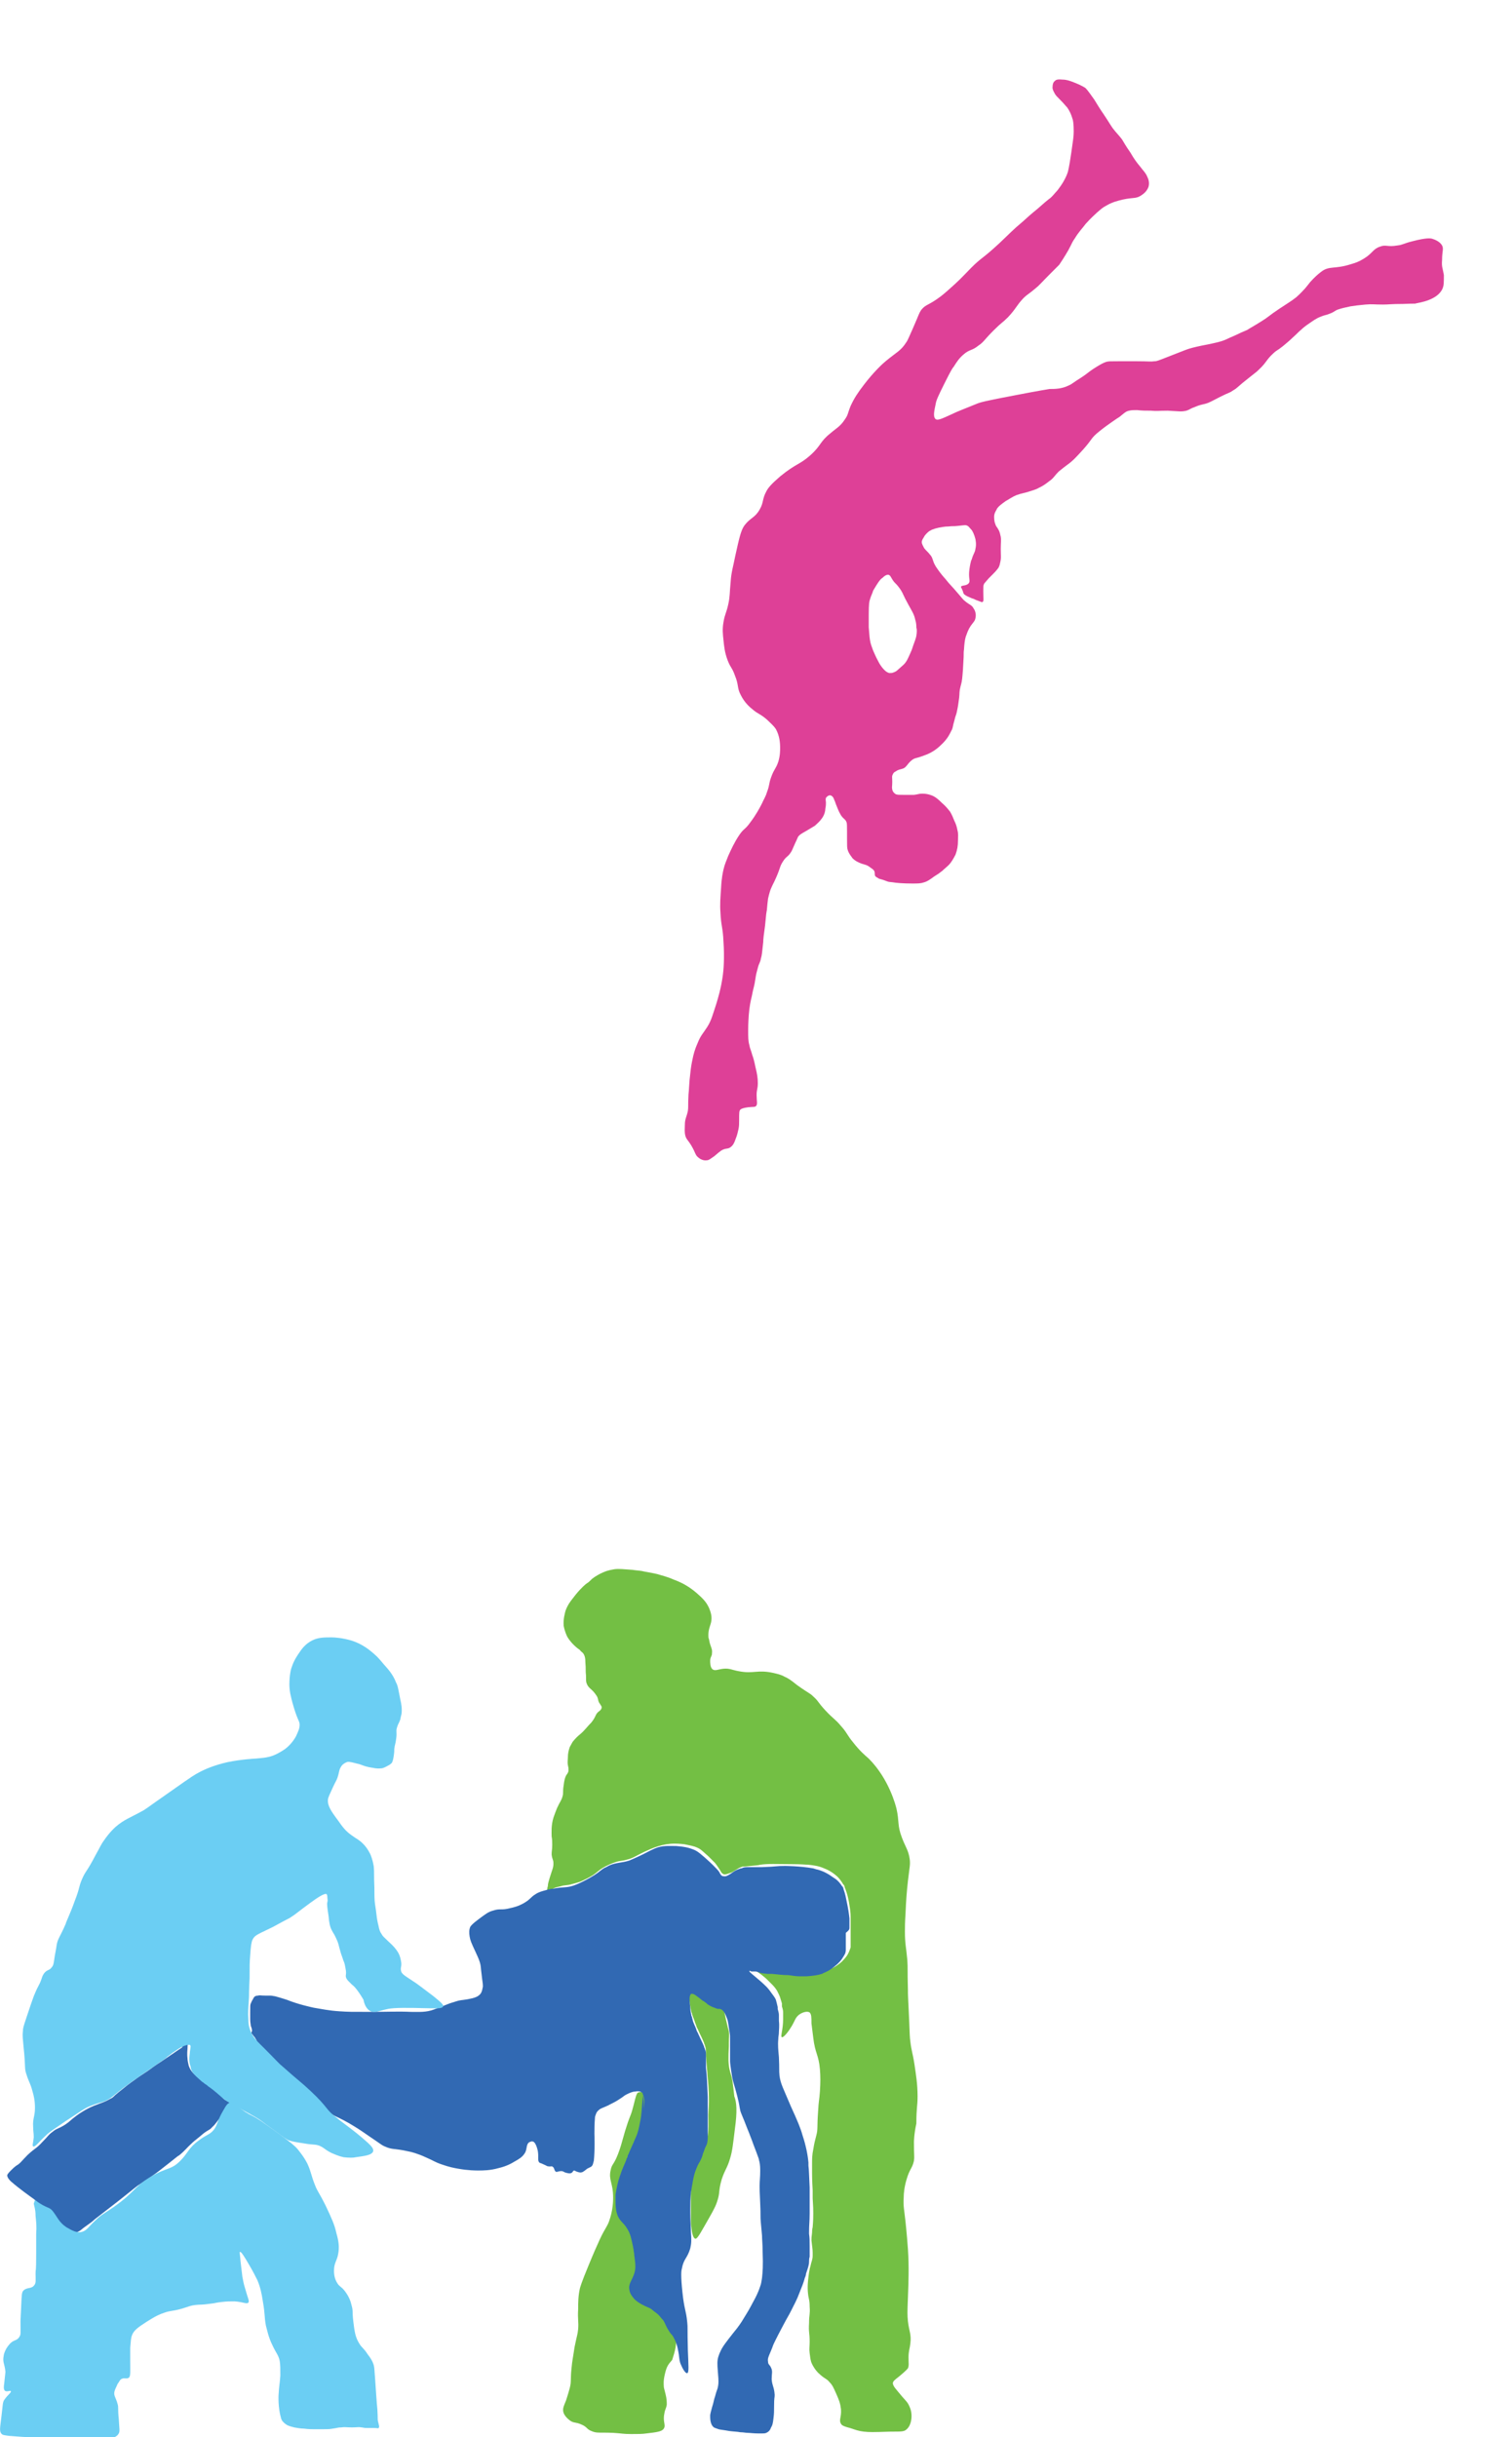 <?xml version="1.0" encoding="utf-8"?>
<!-- Generator: Adobe Illustrator 26.5.0, SVG Export Plug-In . SVG Version: 6.00 Build 0)  -->
<svg version="1.1" xmlns="http://www.w3.org/2000/svg" xmlns:xlink="http://www.w3.org/1999/xlink" x="0px" y="0px"
	 viewBox="0 0 250.8 404.1" style="enable-background:new 0 0 250.8 404.1;" xml:space="preserve">
<style type="text/css">
	.st0{fill:#73BF44;}
	.st1{fill:#3169B3;}
	.st2{fill:#3069B3;}
	.st3{fill:#6BCEF3;}
	.st4{fill:#DE4097;}
</style>
<g id="FigureD">
	<g>
		<path class="st0" d="M151.6,355.2c0,2.3,0.1,2.4,0,3.1c-0.3,1.3-0.7,1.3-1.2,3c-0.4,1.3-0.5,2.4-0.5,3.1c-0.1,1.4,0.1,2.1,0.3,4
			c0,0,0.2,1.8,0.4,4.5c0.2,3,0.1,5.5,0,8.1c-0.1,2.5-0.1,2.8,0,3.9c0.2,1.7,0.6,2.2,0.4,3.7c-0.1,0.9-0.3,1.2-0.3,2.3
			c0,1,0.1,1.3-0.1,1.8c-0.1,0.1-0.2,0.3-1.4,1.3c-0.9,0.7-1,0.8-1.1,1.1c0,0.3,0.1,0.6,0.8,1.4c1.2,1.5,1.4,1.5,1.8,2.2
			c0.2,0.4,0.5,1,0.5,1.9c0,0.2,0,1.5-0.8,2.2c-0.4,0.4-0.8,0.4-2.7,0.4c-3.1,0.1-3.4,0.1-4.4,0c-0.9-0.1-1.4-0.3-2.3-0.6
			c-1.2-0.3-1.4-0.5-1.5-0.7c-0.4-0.6,0.1-1.1,0-2.4c-0.1-0.9-0.3-1.5-0.8-2.6c-0.4-0.9-0.6-1.4-1.1-1.9c-0.5-0.6-0.7-0.5-1.5-1.2
			c-0.5-0.4-1-1-1.4-1.8c-0.3-0.6-0.3-1.2-0.4-1.8c-0.1-0.7,0-1.1,0-1.9c0-1.6-0.2-1.5-0.1-3.1c0-1.4,0.2-1.5,0.1-2.7
			c0-1.3-0.2-1.2-0.3-2.5c-0.1-1.2,0.1-2.4,0.2-3.2c0.1-0.4,0.1-0.7,0.2-0.9c0.2-1,0.4-1.2,0.4-1.9c0-0.1,0-0.3,0-0.5
			c0-0.6-0.1-1-0.2-2c0-0.4,0-0.5,0.1-1.3c0-0.2,0-0.5,0.1-0.9c0.1-1.2,0.1-1.7,0.1-2.3c0-0.6,0-1-0.1-2.5c0-0.1,0-0.2,0-0.4
			c0-0.3,0-0.6,0-0.9c-0.1-1.7-0.1-2.5-0.1-2.9c0-0.5,0-1,0-1.4c0-0.9,0-1.6,0.2-2.5c0.2-1.2,0.2-1.1,0.5-2.3c0.3-1.1,0.1-1.3,0.3-4
			c0.1-1.9,0.2-1.8,0.3-3.3c0.1-1.5,0.1-2.5,0-3.7c-0.2-2.4-0.8-2.6-1.1-5.2c-0.1-0.8-0.2-1.6-0.3-2.4c0-1,0-1.5-0.3-1.8
			c-0.4-0.3-1.3,0-1.8,0.4c-0.6,0.5-0.6,0.9-1.2,1.9c-0.4,0.7-1.3,1.9-1.6,1.8c-0.3-0.1,0.2-1.2,0.2-3c0-0.1,0-0.2,0-0.4
			c0-0.1,0-0.2,0-0.3V334c0,0,0-0.1,0-0.1c0-0.1,0-0.2,0-0.2c0-0.4-0.1-0.7-0.2-1c0,0,0,0,0-0.1c0-0.1,0-0.1,0-0.2
			c0-0.1,0-0.1,0-0.2c-0.1-0.3-0.2-0.7-0.3-1c0,0,0,0,0,0c-0.1-0.3-0.3-0.7-0.5-1.1c-0.5-0.8-1-1.2-1.8-2c-1-0.9-1.9-1.4-2.1-1.6
			c0,0,0-0.1,0-0.1c0,0,0,0,0.1,0c0,0,0.1,0,0.2,0.1c0.2,0.1,0.6,0.3,1.2,0.4c0.1,0,0.3,0.1,0.6,0.1c0,0,0.1,0,0.1,0
			c0.3,0,0.5,0.1,0.9,0.1c0.1,0,0.1,0,0.2,0c0.1,0,0.2,0,0.2,0c1.6,0.2,2.8,0.2,3.1,0.2c0.3,0,0.9,0,1.8-0.1c0.1,0,0.2,0,0.4,0
			c0,0,0,0,0,0c0.1,0,0.2,0,0.3,0c0.1,0,0.2,0,0.4,0c1.3-0.1,1.9-0.2,2.5-0.4c0.1,0,0.1,0,0.2-0.1c0.6-0.2,1.5-0.6,2.4-1.4
			c0.2-0.2,0.5-0.5,0.8-0.9c0,0,0,0,0,0c0.3-0.4,0.5-0.9,0.7-1.5c0,0,0-0.1,0-0.1c0,0,0-0.1,0-0.1c0-0.1,0-0.3,0-0.4
			c0-0.2,0-0.4,0-0.6c0-0.2,0-0.5,0-0.8c0-0.3,0-0.6,0-0.9c0-0.2,0-0.4,0-0.6c0-0.5,0-1,0-1.5c0-0.8-0.1-1.4-0.2-2
			c-0.1-0.7-0.3-1.8-0.8-3c0,0,0-0.1,0-0.1c0-0.1-0.1-0.1-0.1-0.2c0,0,0-0.1-0.1-0.1c-0.3-0.5-0.7-1.1-1.2-1.5
			c-0.8-0.7-1.7-1.1-2-1.2c-0.9-0.4-1.7-0.5-2.6-0.6c-0.5,0-1-0.1-2.9-0.1c-2.3,0-3.8-0.1-5.1,0.1c-0.3,0.1-0.7,0.1-1.6,0.2
			c0,0,0,0,0,0c-0.8,0.1-1,0.1-1.2,0.1c0,0,0,0,0,0c0,0,0,0-0.1,0c-0.1,0-0.2,0.1-0.3,0.1c-0.5,0.2-0.7,0.4-1.4,0.8
			c-0.1,0-0.1,0.1-0.2,0.1c-0.6,0.2-0.8,0.3-1.1,0.3c0,0-0.1,0-0.1,0c-0.1,0-0.1-0.1-0.2-0.1c-0.2-0.1-0.3-0.3-0.4-0.5c0,0,0,0,0,0
			c-0.2-0.3-0.5-0.8-0.9-1.3c-0.2-0.2-0.5-0.5-1.1-1.1c-0.8-0.7-1.1-1-1.4-1.2c-0.8-0.5-1.7-0.6-2.6-0.8c-0.8-0.1-1.5-0.1-1.6-0.1
			c-2,0-3.6,0.7-4.9,1.3c-1.7,0.8-1.9,1.1-3.2,1.4c-0.7,0.2-1,0.1-1.8,0.4c-0.3,0.1-1.2,0.4-2.3,1.1c-0.7,0.5-0.6,0.5-1.3,1
			c-0.8,0.5-1.5,0.8-1.9,1c-0.2,0.1-0.8,0.3-1.6,0.5c-1,0.3-1.1,0.1-2,0.4c-0.5,0.1-0.9,0.2-1.2,0.4c0,0,0,0,0,0
			c-0.4,0.1-0.6,0.2-0.8,0.2c0,0-0.1,0-0.1,0c-0.1-0.1,0-0.2,0-0.4c0.2-0.6-0.1-0.1,0.4-1.7c0.4-1.3,0.6-1.6,0.6-2.3
			c0-0.7-0.2-0.6-0.3-1.5c0-0.6,0.1-0.8,0.1-1.6c0-0.6,0-0.8-0.1-1.4c0-0.6-0.1-1.8,0.3-3.1c0.2-0.6,0.4-1.1,0.6-1.6
			c0.5-1.1,0.7-1.2,0.9-1.9c0.2-0.7,0-0.7,0.2-1.9c0.1-0.8,0.2-1.2,0.4-1.6c0.2-0.3,0.4-0.5,0.4-0.9c0-0.3,0-0.4-0.1-0.8
			c-0.1-0.5,0-1,0-1.4c0-0.5,0.1-1,0.3-1.6c0.2-0.4,0.4-0.7,0.5-0.9c0.5-0.6,0.8-0.9,1.3-1.3c0.7-0.6,1.1-1.2,1.8-1.9
			c0.8-1,0.6-1.3,1.2-1.8c0.2-0.1,0.5-0.4,0.5-0.7c0-0.2-0.2-0.4-0.3-0.6c-0.4-0.5-0.2-0.9-0.6-1.4c-0.7-1.1-1.3-1.1-1.6-2
			c-0.1-0.2-0.1-0.6-0.1-1.3c-0.1-0.8,0-1.1-0.1-2.1c0-0.8-0.1-1.2-0.4-1.6c-0.2-0.2-0.4-0.3-0.5-0.5c-0.9-0.6-1.7-1.5-2.1-2.2
			c-0.1-0.2-0.4-0.8-0.6-1.8c-0.1-1.1,0.2-2.1,0.3-2.5c0.1-0.3,0.2-0.5,0.3-0.7c0.4-0.8,0.8-1.2,1.4-2c0.9-1.1,1.7-1.8,1.9-1.9
			s0.5-0.4,0.8-0.7c0.5-0.4,1.3-0.9,2.4-1.3c0.3-0.1,0.7-0.2,1.3-0.3c0.8-0.1,1.5,0,3,0.1c0.6,0.1,1,0.1,1.6,0.2
			c0.3,0.1,1.2,0.2,2.5,0.5c0.6,0.2,1.6,0.4,2.7,0.9c1.1,0.4,2.4,1,3.8,2.2c0.9,0.8,1.6,1.4,2.1,2.5c0.2,0.5,0.5,1.2,0.4,2.1
			c-0.1,0.8-0.5,1.3-0.5,2.4c0,0.3,0,0.5,0.1,0.7c0.2,1.3,0.6,1.5,0.5,2.3c0,0.6-0.3,0.6-0.3,1.3c0,0.3,0,1.1,0.4,1.4
			c0.4,0.3,0.9,0,1.8-0.1c1-0.1,1.4,0.2,2.5,0.4c2.5,0.5,3.1-0.3,5.8,0.3c0.9,0.2,1.5,0.4,1.8,0.6c0.7,0.3,1.1,0.6,2.1,1.4
			c2.1,1.5,2.1,1.3,2.7,1.9c0.9,0.8,0.7,0.9,2,2.3c1.4,1.5,1.6,1.4,2.6,2.6c1,1.1,1,1.5,2,2.7c1.1,1.4,1.8,2,2.6,2.7
			c3.4,3.4,4.5,7.9,4.6,8.3c0.5,2.2,0.1,2.7,0.9,4.8c0.6,1.6,1.1,2.1,1.3,3.6c0.1,0.9,0,1.1-0.3,3.6c-0.2,1.8-0.3,3.1-0.4,5.4
			c-0.1,1.5-0.1,2.2-0.1,3c0,2,0.2,2.5,0.4,4.7c0.1,1.6,0,1.2,0.1,5c0,1,0,0.5,0.2,4.9c0.1,2.5,0.1,2.9,0.2,3.6
			c0.2,1.7,0.4,1.9,0.7,3.9c0.2,1.4,0.5,3.1,0.5,5.2c0,1.7-0.2,1.8-0.2,4.5C151.6,353.9,151.6,355.2,151.6,355.2z"/>
		<path class="st0" d="M121.9,353c-0.3,2.4-0.4,3.6-0.8,4.9c-0.5,1.7-0.8,1.7-1.4,3.5c-0.6,2.1-0.2,2.1-0.8,3.8
			c-0.3,0.9-0.9,1.9-2.1,4c-1,1.8-1.3,2.1-1.5,2c-0.3-0.1-0.5-0.8-0.6-1.7v-0.1c-0.1-0.4-0.1-0.9-0.1-1.3c0-0.8,0-1.6,0-2.3
			c0-0.7,0-1.5,0-2.1c0.1-1.1,0.2-3.4,0.9-4.6c0.4-0.6,0.5-0.8,0.6-1.2c0,0,0,0,0,0c0.2-0.6,0.4-1,0.7-2.1c0.2-0.6,0.3-0.5,0.5-1.3
			c0.3-0.9,0.2-2.9,0.2-3.8c0-0.7,0.2-1.9,0-4.9c-0.4-4.9-0.1-1-0.4-4.9c0-0.2,0-0.3,0-0.5c0-0.1,0-0.2,0-0.2c0-0.5-0.1-0.8-0.2-1.1
			c0-0.1,0-0.1-0.1-0.2c0,0,0-0.1,0-0.1c-0.3-0.8-0.6-1.3-1-2.2c0-0.1-0.1-0.2-0.1-0.2c-0.1-0.2-0.2-0.4-0.2-0.5
			c-0.1-0.2-0.1-0.3-0.2-0.5c-0.1-0.4-0.3-0.8-0.5-1.4c0-0.1,0-0.2-0.1-0.3c-0.2-0.9-0.4-2.1-0.4-2.9c0-0.3,0.1-0.5,0.2-0.7
			c0,0,0-0.1,0-0.1c0,0,0,0,0-0.1c0,0,0,0,0.1,0c0,0,0,0,0.1,0c0.3,0,0.8,0.4,1.7,1.1c0,0,0.1,0.1,0.2,0.1c0.1,0.1,0.3,0.2,0.4,0.3
			c0.1,0.1,0.2,0.1,0.2,0.2c0.1,0.1,0.3,0.2,0.5,0.3c0.1,0,0.1,0.1,0.2,0.1c0.1,0,0.1,0.1,0.2,0.1c0.1,0,0.2,0.1,0.3,0.1
			c0.1,0,0.2,0.1,0.2,0.1c0.1,0,0.3,0.1,0.4,0.1h0c0.1,0,0.2,0,0.3,0c0.1,0,0.2,0.1,0.3,0.1c0,0,0.1,0.1,0.1,0.1
			c0.3,0.3,0.4,0.7,0.7,2.2c0.4,1.7,0.4,1.7,0.5,2c0.1,0.7,0,0.9,0,1.9c0,0.2,0,0.4,0,0.6c-0.1,1.9-0.1,2.8,0.1,3.8
			c0.2,0.9,0.3,0.9,0.5,2c0.1,0.8,0.2,1.5,0.3,2.5C122.2,348.6,122.3,350.1,121.9,353z"/>
		<path class="st0" d="M110.3,393.6c-0.3,1.2-0.2,1.8-0.2,2c0,0.4,0.1,0.5,0.3,1.4c0.2,0.8,0.2,1.3,0.2,1.7
			c-0.1,0.7-0.3,0.8-0.4,1.5c-0.3,1.4,0.3,1.9-0.1,2.5c-0.3,0.5-1.2,0.6-2.9,0.8c-0.6,0.1-1.4,0.1-2.5,0.1c-1.4,0-1.4-0.1-3-0.2
			c-2.3-0.1-2.7,0.1-3.6-0.3c-0.8-0.3-0.7-0.7-1.7-1.1c-0.9-0.4-1.2-0.2-1.8-0.6c-0.1-0.1-1.2-0.8-1.2-1.8c0-0.4,0.1-0.6,0.5-1.6
			c0,0,0.3-0.9,0.6-2c0.3-1.1,0.1-1.5,0.3-3.3c0.1-1.2,0.3-2.1,0.5-3.5c0.4-2,0.5-2,0.6-3c0.1-1.3-0.1-1.5,0-3.3
			c0-1.1,0-2.2,0.3-3.5c0.1-0.3,0.2-0.8,1.4-3.7c0.9-2.2,1.4-3.3,1.9-4.4c0.9-1.9,1.1-1.9,1.5-2.9c0.7-1.9,0.7-3.5,0.7-4
			c0-2.5-0.8-2.9-0.4-4.6c0.2-1,0.5-0.8,1.2-2.6c0.5-1.3,0.5-1.5,1.2-3.9c0.8-2.6,0.8-2.1,1.2-3.5c0.4-1.4,0.5-2.2,0.8-2.7
			c0.1-0.2,0.5-0.2,0.6-0.2c0.3,0,0.5,0.1,0.6,0.2c0,0.1,0.1,0.1,0.1,0.2c0,0,0,0,0,0c0.4,0.7,0.3,1.7,0.1,2.9
			c-0.4,2-0.6,2.9-1.1,4.4c0,0.1-0.1,0.2-0.1,0.3c0,0.2-0.1,0.3-0.2,0.4c-0.1,0.4-0.3,0.7-0.5,1c0,0.1-0.1,0.2-0.1,0.3
			c0,0.1-0.1,0.2-0.2,0.3c-0.1,0.2-0.1,0.3-0.2,0.5c0,0.1-0.1,0.2-0.1,0.3c0,0.1-0.1,0.2-0.2,0.4c0,0,0,0,0,0.1
			c-0.1,0.2-0.1,0.3-0.2,0.5c-0.5,1.1-0.7,1.7-0.8,2c0,0,0,0,0,0c0,0.1-0.1,0.2-0.1,0.3c-0.2,0.5-0.3,1-0.4,1.4
			c-0.1,0.5-0.2,1-0.2,1.6c0,0.2,0,0.3,0,0.5c0,0,0,0.1,0,0.1v0.1c0,0.7,0.1,1.5,0.4,2.3c0.5,1.2,1,1.4,1.5,2.6
			c0.1,0.2,0.2,0.5,0.4,0.8c0.3,0.8,0.5,1.5,0.6,2.1c0,0.2,0.1,0.4,0.1,0.6c0,0.2,0.1,0.5,0.1,0.7c0,0,0,0.1,0,0.1
			c0.1,1.1,0.2,2,0,3.1c-0.3,1.7-1,2.2-0.7,3.1c0.2,0.5,0.6,0.8,1.4,1.4c0.9,0.7,1.3,0.8,2,1.3c0,0,0,0,0,0c0.1,0.1,0.3,0.2,0.4,0.3
			c0,0,0.1,0,0.1,0.1c0.6,0.4,1,0.8,1.3,1.2c0,0,0,0,0.1,0.1c0.3,0.3,0.5,0.5,0.5,0.6c0.4,0.5,0.8,1,1,1.7c0,0.1,0.1,0.2,0.1,0.3
			l0,0c0.4,1.5-0.1,2.9-0.5,4.2C110.9,392,110.6,392.3,110.3,393.6z"/>
	</g>
</g>
<g id="FigureC">
	<g>
		<path class="st1" d="M140.9,319.6c0-0.5,0-1,0-1.5c-0.1-0.9-0.2-1.6-0.5-3c-0.2-1.1-0.4-1.6-0.5-1.9c0,0,0-0.1,0-0.1
			c0-0.1-0.1-0.1-0.1-0.2c0,0,0-0.1-0.1-0.1c-0.5-0.8-1-1.2-1.5-1.5c-0.7-0.5-1.5-1-2.6-1.3c-0.1,0-0.4-0.1-0.7-0.2
			c-2.3-0.4-4.7-0.4-4.7-0.4c-1.6,0-1.1,0.1-3.8,0.2c-1.1,0-1.7,0-2.2,0c-0.6,0-0.8,0-1.2,0.2c0,0,0,0,0,0c0,0,0,0-0.1,0
			c-0.1,0-0.2,0.1-0.3,0.1c-0.6,0.2-1,0.5-1.4,0.8c-0.5,0.3-0.8,0.5-1.2,0.4c0,0-0.1,0-0.1,0c-0.3-0.1-0.4-0.3-0.6-0.7c0,0,0,0,0,0
			c-0.2-0.3-0.5-0.6-1-1.1c-0.7-0.7-1.2-1.1-1.4-1.3c-0.6-0.5-1-0.9-1.6-1.2c-1.1-0.5-2-0.6-3.1-0.7c-1,0-1.9-0.1-3,0.2
			c-0.3,0.1-0.5,0.1-2.6,1.2c-1.9,0.9-2,0.9-2.2,1c-1.2,0.4-2.1,0.3-3.3,0.8c-0.4,0.2-0.7,0.4-0.8,0.4c-0.5,0.3-0.7,0.5-1.1,0.8
			c-0.4,0.3-0.7,0.5-1.4,0.9c-1.1,0.6-1.7,0.9-2.5,1.2c-1.4,0.5-1.6,0.2-3.7,0.6c-0.1,0-0.2,0-0.2,0c0,0,0,0,0,0
			c-0.3,0.1-0.5,0.1-0.8,0.2c-0.7,0.2-1.2,0.3-1.8,0.7c-0.8,0.5-0.8,0.8-1.8,1.4c-1,0.6-1.9,0.8-2.4,0.9c-1.5,0.4-1.6,0-2.8,0.4
			c-0.8,0.2-1.3,0.6-2.5,1.5c-0.8,0.6-1.1,0.9-1.3,1.2c-0.2,0.5-0.2,1-0.1,1.6c0.1,0.6,0.2,0.9,1,2.6c0.6,1.3,0.6,1.4,0.7,1.7
			c0.2,0.7,0.1,0.6,0.3,2.1c0.1,1,0.2,1.3,0.2,1.9c-0.1,0.4-0.1,0.8-0.4,1.2c-0.4,0.5-1,0.7-2.1,0.9c-1.1,0.2-1.2,0.1-2.1,0.4
			c-0.2,0.1-0.5,0.1-1.7,0.6c-1.2,0.5-1.6,0.6-1.8,0.7c-1.3,0.5-2.5,0.4-3.8,0.4c-2.1-0.1-4.3,0-6.4,0c-3.7,0-4,0-5.5-0.1
			c-1.7-0.1-3.1-0.4-4.3-0.6c-0.4-0.1-2.4-0.5-4.4-1.3c0,0-0.9-0.3-2-0.6c-0.2,0-0.4-0.1-0.8-0.1c-0.2,0-0.2,0-0.8,0
			c-0.8,0-0.9-0.1-1.2,0c-0.3,0-0.5,0.1-0.6,0.2c-0.1,0.1-0.2,0.3-0.3,0.5c-0.1,0.1-0.2,0.4-0.3,0.6c-0.1,0.2-0.1,0.4-0.1,1.5
			c0,0.9,0,1,0,1.1c0,0.6,0.1,0.9,0.1,1.1c0.1,0.3,0.2,0.5,0.2,0.8c0,0.2-0.1,0.2-0.1,0.4c0,0.1,0.1,0.1,0.3,0.4
			c0.2,0.3,0.3,0.3,0.3,0.4c0.1,0.1,0.1,0.2,0.2,0.3c0.1,0.2,0.1,0.3,0.2,0.5c0.1,0.2,0.1,0.3,0.2,0.4c0.2,0.3,0.5,0.8,1.3,1.6
			c1,1,1.4,1.2,2.5,2c1.3,1.1,1,1.2,2.6,2.6c1.3,1.2,1.5,1.2,2.7,2.3c1.5,1.4,1.2,1.5,2.2,2.3c1.3,1.2,1.7,0.9,4.6,2.7
			c1,0.6,2.1,1.4,2.7,1.8c1.8,1.2,1.8,1.3,2.3,1.5c1.3,0.6,1.6,0.3,3.8,0.8c0.6,0.1,1.7,0.4,3,1c1.4,0.6,1.5,0.8,2.7,1.2
			c1.1,0.4,2.1,0.6,2.7,0.7c1.7,0.3,2.9,0.3,3.3,0.3c0.8,0,2,0,3.4-0.4c1.3-0.3,2.2-0.8,2.5-1c0.9-0.5,1.4-0.8,1.8-1.4
			c0.5-0.7,0.2-1.5,0.8-1.9c0.1,0,0.3-0.2,0.6-0.1c0.1,0,0.5,0.2,0.8,1.5c0.2,1.1-0.1,1.7,0.3,2c0.1,0.1,0.1,0,0.7,0.3
			c0.5,0.2,0.5,0.3,0.7,0.3c0.5,0.1,0.6-0.1,0.8,0.1c0.3,0.2,0.2,0.6,0.5,0.8c0.2,0.1,0.4-0.1,0.9-0.1c0.4,0,0.4,0.2,0.9,0.3
			c0.4,0.1,0.6,0.1,0.8,0c0.2-0.1,0.2-0.3,0.4-0.4c0.2,0,0.2,0.1,0.5,0.2c0.1,0,0.4,0.2,0.8,0.1c0,0,0.2,0,0.9-0.6l0.6-0.3
			c0.4-0.2,0.4-0.8,0.5-1c0.2-1.8,0.1-4.5,0.1-4.5c0-0.7,0-1.6,0.1-2.8c0.1-0.3,0.2-0.8,0.6-1.1c0.3-0.3,0.5-0.3,1.6-0.8
			c0.1-0.1,0.9-0.4,1.8-1c0.8-0.5,0.8-0.6,1.2-0.8c0.4-0.2,1-0.5,1.5-0.5c0.5-0.1,0.9,0,1.1,0.2c0.1,0,0.1,0.1,0.1,0.2c0,0,0,0,0,0
			c0.4,0.7,0.3,1.7,0.1,2.9c0.2-1.2,0-2.6-0.1-2.9c0.1,0.2,0,0.7-0.1,1.9c-0.1,1.5-0.2,2.2-0.3,2.6c-0.2,1.1-0.4,2-0.7,2.6
			c0,0.1-0.1,0.2-0.3,0.7c-0.1,0.3-0.6,1.3-1,2.3c0-0.1,0.1-0.1,0.1-0.2c-0.1,0.2-0.2,0.3-0.2,0.5c0,0.1-0.1,0.2-0.2,0.4
			c0,0,0,0,0,0.1c-0.1,0.2-0.1,0.3-0.2,0.5c-0.5,1.1-0.7,1.7-0.8,2c0,0,0,0,0,0c0,0.1-0.1,0.2-0.1,0.3c-0.3,0.8-0.5,1.8-0.7,3
			c0,0.2,0,0.3,0,0.5c0,0,0,0.1,0,0.1v0.1c0,1.1,0,1.9,0.4,2.9c0.5,1,0.9,1,1.5,2c0.6,0.9,0.7,1.7,1,3c0,0.2,0.1,0.4,0.1,0.6
			c0,0.2,0.1,0.5,0.1,0.7c0,0,0,0.1,0,0.1c0.2,1.4,0.3,2.2,0,3.1c-0.4,1.2-1,1.7-0.8,2.7c0.1,0.8,0.7,1.3,0.8,1.5
			c0.7,0.7,1.8,1.2,2.3,1.4c0.2,0.1,0.3,0.1,0.4,0.2c0,0,0,0,0,0c0.2,0.1,0.3,0.2,0.4,0.3c0,0,0.1,0,0.1,0.1
			c0.3,0.2,0.8,0.5,1.3,1.2c0,0,0,0,0.1,0.1c0.4,0.4,0.4,0.6,0.8,1.4c0.4,0.7,0.6,1,0.8,1.2l0,0c0.2,0.2,0.3,0.4,0.5,0.8
			c0.5,1,0.6,2,0.7,2.5c0.1,0.8,0.1,1.2,0.4,1.8c0.2,0.5,0.7,1.4,1,1.3c0.3-0.1,0.2-1.2,0.1-3.8c-0.1-4,0-3.6-0.1-4.6
			c-0.2-2.1-0.5-2.1-0.8-5c-0.3-2.8-0.2-3.6-0.1-3.9c0.3-1.7,0.9-1.7,1.4-3.4c0.2-0.9,0.2-1.3,0.1-2.8v-0.1c0-0.7-0.1-1.6-0.1-3
			c0-0.2,0-0.4,0-0.6c0-2,0.1-2.8,0.2-3.3c0.2-1.1,0.3-2.2,0.8-3.4c0.2-0.5,0.4-0.9,0.6-1.2c0,0,0,0,0,0c0.2-0.4,0.4-0.8,0.5-1.3
			c0.1-0.2,0.2-0.5,0.3-0.8c0.2-0.6,0.5-0.6,0.5-2.1c0-0.5,0-1,0-1.7c0-3.9,0-3.4,0-4.8c-0.1-1.8-0.1-3.1-0.3-4.9c0-0.8,0-1.3,0-1.8
			c0-0.1,0-0.2,0-0.2c0-0.4,0-0.7-0.2-1.1c0-0.1,0-0.1-0.1-0.2c0,0,0-0.1,0-0.1c-0.1-0.3-0.2-0.5-1-2.2c0-0.1-0.1-0.2-0.1-0.2
			c-0.1-0.2-0.2-0.4-0.2-0.5c-0.1-0.2-0.1-0.3-0.2-0.5c-0.2-0.4-0.2-0.5-0.3-0.7c-0.1-0.2-0.1-0.5-0.2-0.7c0-0.1,0-0.2-0.1-0.3
			c-0.1-0.5-0.2-1-0.2-1.4c-0.1-0.9-0.2-1.7,0-2.1c0,0,0-0.1,0.1-0.1c0,0,0,0,0-0.1c0,0,0,0,0.1,0c0,0,0,0,0.1,0
			c0.2,0,0.4,0.1,0.8,0.4c0.3,0.2,0.4,0.3,0.9,0.7c0,0,0.1,0.1,0.2,0.1c0.1,0.1,0.3,0.2,0.4,0.3c0.1,0.1,0.2,0.1,0.2,0.2
			c0.2,0.1,0.3,0.2,0.5,0.3c0.1,0,0.1,0.1,0.2,0.1s0.1,0.1,0.2,0.1c0.1,0,0.2,0.1,0.3,0.1c0.1,0,0.2,0.1,0.2,0.1
			c0.1,0,0.3,0.1,0.4,0.1h0c0.1,0,0.2,0,0.3,0c0.1,0,0.2,0.1,0.3,0.1c0,0,0.1,0.1,0.1,0.1c0.4,0.3,0.6,0.9,0.8,1.4
			c0.1,0.2,0.2,0.7,0.3,1.5c0.1,0.7,0.2,1.1,0.2,1.4c0,0.6,0,0.9,0,1.7v0.1c0,0.2,0,0.4,0,0.6c0,0.6,0,1.2,0,1.8
			c0,0.2,0.1,1.1,0.3,2.3c0.2,1.3,0.4,1.5,0.9,3.5c0.4,1.6,0.3,1.5,0.5,2.4c0.1,0.4,0.5,1.2,1.1,2.8c0.2,0.5,0.5,1.2,0.9,2.3
			c0,0,0.2,0.6,0.6,1.6c0.4,1.1,0.5,1.3,0.5,1.5c0.1,0.3,0.2,0.8,0.2,1.7c0,1.2-0.1,1.6-0.1,2.6c0,0.8,0,0.6,0.1,2.9
			c0.1,2,0,2.1,0.1,3.1c0.1,1,0.1,1.1,0.2,2.2c0,0.7,0.1,1.4,0.1,2.6c0.1,2.6,0,3.4-0.1,4.4c-0.1,0.5-0.1,0.9-0.3,1.4
			c-0.2,0.6-0.4,1.1-0.8,1.9c-0.7,1.3-1,1.9-1.5,2.7c-0.6,1-0.9,1.5-1.5,2.3c-0.7,0.9-0.9,1.1-1.5,1.9c-0.6,0.8-1,1.3-1.3,2
			c-0.2,0.4-0.5,1.1-0.5,1.9c0,0.5,0,0.5,0.1,1.8c0.1,1.1,0.1,1.6,0,2.1c-0.1,0.6-0.2,0.5-0.5,1.7c-0.2,0.5-0.2,0.9-0.5,1.8
			c-0.3,1.1-0.3,1.2-0.3,1.4c0,0.4,0,1.3,0.5,1.8c0.2,0.2,0.4,0.2,0.9,0.4c0.4,0.1,0.7,0.1,1.8,0.3c0.8,0.1,1.3,0.1,1.8,0.2
			c0.5,0,0.9,0.1,1.2,0.1c0.4,0,1,0.1,1.8,0.1c1,0,1.1,0,1.3-0.1c0.5-0.2,0.7-0.6,0.8-0.9c0.2-0.3,0.3-0.6,0.4-1.5
			c0.1-0.8,0.1-1.2,0.1-2c0-1.6,0.1-1.3,0.1-1.9c-0.1-1.4-0.4-1.4-0.5-2.6c0-0.9,0.2-1.3-0.1-1.9c-0.2-0.5-0.5-0.5-0.5-1
			c-0.1-0.5,0.1-0.9,0.4-1.6c0.6-1.4,0.2-0.7,0.9-2.1c0.2-0.4,0.5-1,1.3-2.5c0.8-1.5,0.8-1.4,1.2-2.2c0.6-1.2,1-1.9,1.4-3
			c0.4-1,0.7-1.7,0.9-2.5c0.1-0.2,0.2-0.5,0.2-0.7c0.3-0.9,0.5-1.4,0.5-2c0-0.2,0-0.5,0.1-0.8c0-0.1,0-0.3,0-0.5c0-0.3,0-0.7,0-1.1
			c0-1.1,0-1.5-0.1-2.2v-0.3c0-1.3,0.1-1.7,0.1-3.1c0-0.7,0-1.4,0-2.4c0-0.1,0-0.2,0-0.4c0-0.4,0-1,0-1.5c-0.1-1.8-0.1-2.9-0.2-3.6
			c0-0.2,0-0.4,0-0.5c-0.1-1.2-0.4-2.8-1-4.6c-0.3-1.1-0.8-2.3-1.9-4.7c-1.3-3.1-1.7-3.7-1.9-5.1c-0.1-1,0-1-0.1-3.1
			c-0.1-1.2-0.2-1.9-0.1-3c0-0.5,0.1-0.6,0.1-1.2c0-0.3,0.1-1,0-1.8c0-0.1,0-0.2,0-0.4c0-0.1,0-0.2,0-0.3v0c0,0,0-0.1,0-0.1
			c0-0.1,0-0.2,0-0.2c0-0.3-0.1-0.6-0.2-1c0,0,0,0,0-0.1c0-0.1,0-0.1,0-0.2c-0.1-0.5-0.2-0.8-0.3-1.2c0,0,0,0,0,0
			c-0.2-0.5-0.6-0.9-1-1.5c-0.3-0.4-0.5-0.6-0.6-0.7c-1.2-1.2-2.6-2.2-2.8-2.5c0,0,0-0.1,0-0.1c0,0,0,0,0.1,0c0,0,0.1,0,0.2,0.1
			l0.7,0c0.3,0,0.9,0.3,1.2,0.3c0.1,0,0.7,0.1,0.8,0.1c0.2,0,0.6,0,0.8,0c1.1,0.1,1.7,0.2,2.6,0.2c0.3,0,1.1,0.2,2,0.2
			c0.1,0,0.2,0,0.4,0c0,0,0,0,0,0c0.1,0,0.2,0,0.3,0c0.1,0,0.2,0,0.4,0c1.3-0.1,1.9-0.2,2.5-0.4c0.1,0,0.1,0,0.2-0.1
			c0.5-0.2,1.2-0.5,2-1.2c0.4-0.3,0.8-0.7,1.1-1.1c0,0,0,0,0,0c0.2-0.3,0.4-0.6,0.6-1c0-0.1,0.1-0.2,0.1-0.6c0,0,0-0.1,0-0.1
			c0-0.1,0-0.3,0-0.4c0-0.2,0-0.4,0-0.6c0-0.2,0-0.5,0-0.8c0-0.3,0-0.6,0-0.9C140.9,320,140.9,319.9,140.9,319.6z M114.5,330.9
			c0-0.3,0.1-0.5,0.1-0.6C114.6,330.4,114.5,330.6,114.5,330.9z"/>
		<path class="st2" d="M119.6,311c-0.1-0.1-0.2-0.3-0.4-0.5C119.3,310.7,119.4,310.9,119.6,311z"/>
		<path class="st2" d="M133.2,327.5c-0.9,0-1.5,0.1-1.8,0.1C132,327.6,132.5,327.6,133.2,327.5z"/>
		<path class="st1" d="M30.2,339.5c0,0-0.3,0.2-0.9,0.6c-0.7,0.5-1.2,0.8-2.5,1.7c-1.1,0.7-1.9,1.3-2.3,1.6c-1.5,1-1.4,0.9-2.2,1.5
			c-0.6,0.4-1.5,1.1-2.6,2c-1,0.8-0.9,0.9-1.4,1.1c-1,0.6-1.3,0.6-2.8,1.2c-1.4,0.6-2.4,1.3-2.8,1.6c-1.1,0.8-1,0.9-1.9,1.5
			c-1.1,0.7-1.4,0.6-2.1,1.2C8,354,8.1,354.1,7,355.2c-1,1.1-1.1,0.9-2.4,2.1c-1.1,1.1-1.2,1.4-1.9,1.8c-0.4,0.3-0.6,0.5-0.9,0.8
			c-0.5,0.5-0.6,0.7-0.6,0.8c0,0.4,0.4,0.8,0.6,1c1.5,1.3,2.8,2.2,3.9,3c0.6,0.5,0.3,0.4,2,1.9c0.8,0.8,1,0.9,1.4,1.4
			c0.4,0.4,0.5,0.6,0.8,0.9c0.4,0.3,0.4,0.3,1.1,0.8c0.4,0.3,0.5,0.4,0.8,0.5c0.3,0.1,0.6,0.1,0.7,0c0.5-0.1,0.9-0.4,1-0.5
			c0.7-0.6,1.6-1.1,2.2-1.7c0.4-0.3,0,0,4-3.1c2.8-2.2,2.8-2.3,3.6-2.8c1-0.7,1.4-0.9,2.5-1.7c0.3-0.2,0.4-0.3,2.2-1.7
			c1.5-1.2,1.5-1.2,1.7-1.3c1.1-0.9,1.1-1.1,2.2-2.1c0.3-0.3,1-0.8,1.8-1.5c0.9-0.7,1.1-0.6,1.5-1.1c0.5-0.4,0.9-1.1,1.5-1.8
			c0.4-0.5,0.6-0.8,1-1.3c0.3-0.4,0.5-0.6,0.4-0.9c-0.1-0.2-0.3-0.2-0.6-0.4c-0.4-0.2-0.5-0.4-0.9-0.8c-0.4-0.3-0.8-0.7-1.6-1.4
			c-1.2-0.9-1.1-0.8-1.9-1.4c-1-0.8-1.5-1.3-1.8-2.2c-0.1-0.4-0.2-0.9-0.2-1.2c-0.1-0.8,0-1.5,0-1.5c0-0.7,0.1-1,0-1.1
			c-0.1-0.1-0.4,0-0.6,0.2C30.4,339.3,30.2,339.4,30.2,339.5z"/>
	</g>
</g>
<g id="FigureB">
	<g>
		<path class="st3" d="M33.2,344.9c0.1,0.1,0.3,0.3,0.5,0.4c0.3,0.3,0.5,0.3,0.9,0.7c0.2,0.1,0.4,0.3,0.7,0.5c1.5,1.2,1.4,1.3,2.5,2
			c0.6,0.4,0.6,0.3,2.7,1.5c1.3,0.7,2,1.1,2.6,1.5c0.6,0.4,0.5,0.4,2.2,1.6c2,1.5,2.2,1.6,2.6,1.8c0.6,0.2,1.2,0.3,2.5,0.5
			c1.7,0.3,1.8,0.1,2.6,0.4c0.9,0.4,0.8,0.6,2,1.2c0.5,0.2,1.1,0.5,2,0.7c0.9,0.1,1.6,0.1,2,0c1.3-0.2,2.7-0.3,2.9-1
			c0.1-0.5-0.4-1-1.8-2.2c-2-1.7-3.4-2.6-4.2-3.3c-2-1.5-1.3-1.6-4.4-4.5c-1.7-1.6-1.9-1.6-4.8-4.2c-0.3-0.2-1.1-1.1-2.9-2.9
			c-1.1-1.1-1.7-1.6-2.2-2.7c-0.3-0.7-0.4-1.3-0.4-2c-0.1-1.3,0-1.9,0.1-3.8c0-0.2,0-1.2,0.1-3.1c0-1.9,0-2.7,0.1-3.8
			c0.1-1.5,0.2-2.2,0.4-2.6c0.4-0.8,1-0.9,3.4-2.1c1.3-0.7,2-1.1,2.8-1.5c1.1-0.7,1.2-0.9,3.4-2.5c1.1-0.8,2.4-1.7,2.7-1.4
			c0,0,0.1,0.2,0.1,0.5c0,0.3,0.1,0.5,0,0.8c-0.1,0.3,0,1,0.2,2.3c0.1,1.1,0.2,1.7,0.5,2.3c0.3,0.6,0.4,0.6,0.8,1.5
			c0.3,0.6,0.4,1.1,0.5,1.5c0.2,0.7,0.2,0.8,0.5,1.6c0.2,0.7,0.3,0.7,0.4,1.2c0.1,0.6,0.2,0.9,0.2,1.3c0,0.4-0.1,0.5,0,0.8
			c0.1,0.3,0.3,0.5,0.5,0.7c0.3,0.3,0.5,0.5,0.5,0.5c0.3,0.2,0.9,0.8,1.9,2.5c0.1,0.6,0.4,1.4,1,1.8c0.8,0.5,1.6,0,3.1-0.3
			c1.1-0.2,3-0.2,6.7-0.1c1.4,0,2.2,0.1,2.4-0.3c0.1-0.2-0.1-0.5-1.6-1.7c-1.7-1.3-2.8-2.1-2.8-2.1c-1.9-1.3-2.5-1.5-2.6-2.2
			c-0.1-0.5,0.2-0.7,0-1.6c-0.1-0.6-0.3-1.1-0.5-1.4c-0.3-0.5-0.7-1-1.6-1.8c-0.7-0.7-0.9-0.8-1.1-1.2c-0.3-0.4-0.4-0.8-0.5-1.3
			c-0.1-0.4-0.2-0.8-0.3-1.5c-0.1-0.9-0.2-1.6-0.3-2.2c-0.1-0.7-0.1-1.6-0.1-2.7c-0.1-2.1,0-2.4-0.1-3.5c-0.2-1.2-0.5-1.9-0.6-2.1
			c-0.4-0.8-0.8-1.3-1.2-1.7c-0.7-0.7-1.1-0.8-1.9-1.4c-1-0.7-1.5-1.4-2.2-2.4c-1.2-1.6-1.8-2.5-1.7-3.5c0-0.3,0.3-0.9,0.8-2
			c0.5-1.1,0.6-1.1,0.8-1.7c0.3-0.9,0.2-1.2,0.6-1.8c0.1-0.2,0.4-0.5,0.9-0.7c0.2-0.1,0.5-0.1,1.6,0.2c0.9,0.2,0.9,0.3,1.6,0.5
			c0.7,0.2,1.1,0.2,1.5,0.3c0.7,0.1,1,0,1.2,0c0.4-0.1,0.7-0.3,0.9-0.4c0.4-0.2,0.5-0.3,0.7-0.5c0.1-0.2,0.2-0.4,0.3-1.1
			c0.1-0.6,0.1-0.9,0.1-1.2c0.1-0.8,0.2-0.8,0.3-1.6c0.2-1.3-0.1-1.3,0.2-2.1c0.1-0.4,0.3-0.6,0.5-1.2c0-0.1,0.1-0.5,0.2-0.9
			c0.1-0.8,0-1.6-0.2-2.4c-0.3-1.5-0.4-2.3-0.7-2.8c-0.5-1.3-1.2-2.1-2.1-3.1c-0.5-0.6-0.9-1.1-1.6-1.7c-0.6-0.5-1.8-1.6-3.8-2.2
			c-1.4-0.4-2.6-0.5-3.2-0.5c-1.2,0-2.2,0-3.2,0.5c-1.2,0.6-1.8,1.5-2.2,2.1c-0.2,0.3-0.8,1.1-1.2,2.3c-0.1,0.2-0.4,1.3-0.4,2.9
			c0,1.2,0.3,2.2,0.5,3c0.2,0.7,0.4,1.4,0.7,2.2c0.3,0.8,0.5,1,0.5,1.5c0,0.7-0.3,1.2-0.6,1.9c-0.6,1.1-1.4,1.8-1.8,2.1
			c-0.3,0.2-1,0.7-2,1.1c-1.1,0.4-2,0.4-2.9,0.5c0,0-2.3,0.1-4.7,0.6c-2.2,0.5-3.8,1.2-4.7,1.7c-0.6,0.3-1.1,0.6-4.5,3
			c-4.6,3.2-4.3,3.1-5.1,3.5c-1.8,1-2.8,1.3-4.2,2.5c-1,0.9-1.7,1.9-1.9,2.2c-0.6,0.8-0.7,1.2-1.5,2.6c-1.4,2.7-1.6,2.5-2.2,3.9
			c-0.6,1.4-0.3,1.3-1.2,3.6c-0.7,2-1.5,3.6-1.5,3.8c-1,2.3-1.3,2.4-1.5,3.5c-0.1,0.8-0.3,1.6-0.4,2.4c-0.1,0.6-0.1,1-0.5,1.4
			c-0.3,0.4-0.6,0.3-1,0.7c-0.4,0.4-0.5,0.8-0.6,1.1c-0.5,1.4-0.4,0.7-1.3,2.9c-0.3,0.8-0.6,1.7-1.2,3.5c-0.5,1.5-0.6,1.8-0.6,2.3
			c-0.1,0.8,0,1.3,0.1,2.5c0.4,3.7,0.1,3.6,0.5,4.7c0.4,1.3,0.6,1.3,1,2.8c0.2,0.7,0.4,1.5,0.4,2.7c0,1.5-0.4,1.7-0.3,3.2
			c0,0.7,0.1,1,0.1,1.7c-0.1,1-0.3,1.4-0.1,1.5c0.3,0.2,1-0.8,2.1-1.8c0.7-0.7,1.6-1.2,3.3-2.4c2.2-1.4,3.2-2.2,4.1-2.5
			c1.7-0.7,2.1-0.5,3.3-1.3c0.6-0.4,0.6-0.5,2.3-1.8c0.5-0.3,1-0.8,1.8-1.3c0.5-0.3,0.4-0.3,1.6-1.1c0.9-0.6,1.4-1,1.6-1.1
			c0.7-0.5,1.1-0.8,1.3-0.9c0.3-0.2,0.6-0.4,0.9-0.7c0.6-0.4,0.6-0.5,1.1-0.8c0.7-0.5,1.3-0.9,2.1-1.1c0.2,0,0.4-0.1,0.5,0
			c0.2,0.1,0.1,0.4,0,1.1c0,0.3-0.1,0.7-0.1,1.2c0,0.2,0,0.7,0.2,1.2C31.7,343.6,32.3,344.1,33.2,344.9z"/>
		<path class="st3" d="M5.6,365.4c0.1,0.5,0.3,1,0.3,2c0.1,1.1,0.2,1.6,0.1,3.1c0,1,0,0.8,0,3.2c0,3.5-0.1,2.3-0.1,3.3
			c0,1.1,0.1,1.5-0.2,1.9c-0.5,0.7-1.2,0.3-1.8,0.9c-0.3,0.3-0.3,0.6-0.4,2.9c-0.1,2.3-0.1,1.7-0.1,2.3c0,1.8,0.1,2.1-0.2,2.5
			c-0.4,0.7-1,0.4-1.7,1.3c-0.7,0.8-0.9,1.7-0.9,1.9c-0.2,1,0.2,1.3,0.3,2.6c0,0.1-0.1,0.9-0.2,1.9c-0.1,0.6-0.1,1,0.1,1.2
			c0.3,0.3,0.9-0.1,1,0.1c0.1,0.2-0.5,0.6-1,1.3c-0.4,0.5-0.3,0.8-0.6,3.2c-0.2,1.6-0.3,2.1,0,2.5c0.2,0.3,0.6,0.3,1.3,0.4
			c1.5,0.1,2.2,0.2,3.1,0.2c0.1,0,1.2,0.1,3.3,0.2c3.8,0.2,7.1,0.7,10.2,0.1c0.5-0.1,1.3-0.3,1.6-0.9c0.2-0.4,0.1-0.7,0-2.4
			c-0.2-1.9,0-1.8-0.2-2.5c-0.3-1.1-0.7-1.4-0.5-2.1c0.1-0.4,0.3-0.7,0.5-1.2c0.3-0.4,0.4-0.7,0.6-0.8c0.5-0.3,0.8,0,1.2-0.2
			c0.4-0.2,0.3-0.9,0.3-3c0-1.4,0-1.8,0-2c0.1-1.1,0.1-1.6,0.3-2.1c0.3-0.8,1-1.3,2.4-2.2c0.8-0.5,1.7-1.1,2.9-1.5
			c1.1-0.4,1.2-0.2,3-0.7c1.3-0.4,1.4-0.5,2.2-0.6c0.9-0.1,1,0,2.4-0.2c1-0.1,1-0.2,2-0.3c0.8-0.1,1.4-0.1,2.1-0.1
			c1.5,0.1,2,0.5,2.3,0.2c0.2-0.3-0.1-0.7-0.5-2.2c-0.3-0.9-0.4-1.6-0.5-2.1c-0.1-0.8-0.1-0.8-0.3-2.5c-0.1-1.3-0.2-1.6-0.1-1.6
			c0.2-0.1,0.8,0.9,1.5,2.1c0.7,1.2,1,1.8,1.4,2.6c0.5,1.2,0.7,2.2,0.9,3.5c0.4,2.3,0.2,2.3,0.5,4c0.2,0.7,0.4,1.9,1.1,3.3
			c0.6,1.3,1,1.6,1.2,2.6c0.1,0.7,0.1,1.2,0.1,2.4c-0.1,1.5-0.2,1.5-0.3,3.3c0,0-0.1,2,0.4,3.7c0,0.1,0.1,0.3,0.2,0.5
			c0.1,0.1,0.3,0.4,0.8,0.7c0.2,0.1,0.4,0.2,1.2,0.4c0.5,0.1,1.1,0.2,1.6,0.2c0.7,0.1,1.3,0.1,1.6,0.1c0.6,0,0.9,0,1.5,0
			c0.8,0,1.2,0,1.7-0.1c0.8-0.1,0.8-0.2,1.4-0.2c0.7-0.1,0.7,0,1.8,0c0.9,0,1-0.1,1.6,0c0.5,0.1,0.6,0.1,1,0.1c0.5,0,0.6,0,1.1,0
			c0.5,0,0.6,0.1,0.7,0c0.2-0.2,0-0.6-0.1-1.1c-0.1-0.4,0-0.2-0.1-1.9c-0.1-1.1-0.1-1.1-0.2-2.5c-0.1-1.5-0.2-2.9-0.2-2.9
			c-0.1-1.3-0.1-1.6-0.2-2c-0.2-0.7-0.6-1.3-1-1.8c-0.7-1.1-1-1.1-1.4-1.8c-0.7-1.1-0.8-2.1-1-3.7c-0.2-1.6,0-1.7-0.3-2.7
			c-0.1-0.5-0.4-1.4-1.1-2.3c-0.6-0.8-0.9-0.7-1.3-1.4c-0.5-0.8-0.5-1.7-0.5-2c0-1.3,0.5-1.6,0.7-2.8c0.2-1.1,0.1-2-0.3-3.4
			c-0.3-1.4-0.8-2.5-1.8-4.6c-1.2-2.4-1.3-2.2-1.8-3.5c-0.6-1.5-0.6-2.1-1.2-3.4c-0.6-1.2-1.3-2-1.6-2.4c-0.6-0.7-1.3-1.2-2.6-2.2
			c-0.8-0.6-1.9-1.4-3.5-2.5c-1.7-1.1-1.5-0.8-2.6-1.5c-1.5-1-2-1.7-2.7-1.5c-0.2,0.1-0.4,0.2-1,1.3c-1,1.7-0.9,2.3-1.5,3.1
			c-0.7,0.9-1.2,0.8-2.5,1.8c-1.7,1.2-1.8,2.1-3.1,3.4c-1.6,1.6-2.2,1-5,2.7c-2.8,1.7-2.4,2.4-6.1,5c-1.6,1.1-2,1.2-3,2.2
			c-1.1,1-1.4,1.7-2.3,1.9c-1,0.2-1.9-0.5-2.5-0.8c-1.2-0.8-1.5-1.7-2.2-2.6c-0.7-0.9-0.8-0.3-3-1.9"/>
	</g>
</g>
<g id="FigureA">
	<path class="st4" d="M239.2,43.1c0-1.5,0.3-1.8,0-2.4c-0.4-0.7-1.3-1-1.6-1.1c-0.3-0.1-1-0.2-3.3,0.4c-1.6,0.4-1.6,0.6-2.5,0.7
		c-1.7,0.3-1.9-0.2-2.9,0.2c-1.2,0.4-1.2,1.1-2.7,2c-0.8,0.5-1.4,0.7-2.1,0.9c-2.8,0.9-3.6,0.2-5,1.3c-0.4,0.3-1.1,0.9-1.8,1.7
		c-0.3,0.4-0.4,0.5-0.8,1c-0.2,0.2-0.7,0.8-1.5,1.5c-0.9,0.7-1.3,0.9-2.8,1.9c-1.8,1.2-1.7,1.3-3,2.1c-1.1,0.7-2.2,1.3-2.3,1.4
		c-0.5,0.2-1.4,0.6-2,0.9c-1.4,0.6-1.3,0.6-1.8,0.8c-0.8,0.3-1.3,0.4-2.7,0.7c-1.6,0.3-2.4,0.5-3.1,0.7c-0.6,0.2-0.6,0.2-3.4,1.3
		c-1.8,0.7-2,0.8-2.4,0.8c-0.7,0.1-0.8,0-3,0c-0.6,0-0.1,0-2.9,0c-1.5,0-1.7,0-2.1,0.1c-0.6,0.2-1.1,0.5-2.2,1.2
		c-0.9,0.6-1,0.8-2.1,1.5c-1,0.6-1.4,1-1.9,1.2c-1.2,0.6-2.3,0.6-3.2,0.6c0,0-1.9,0.3-5.5,1c-5.3,1-6,1.2-6.7,1.5
		c-2,0.8-3.2,1.3-3.2,1.3c-2.2,1-3.1,1.5-3.5,1.2c-0.5-0.4-0.2-1.5,0-2.5c0.1-0.6,0.3-1.1,1.5-3.5c1-2,1.3-2.5,1.5-2.7
		c0.5-0.8,0.9-1.4,1.6-2c1-0.9,1.4-0.6,2.5-1.5c0.9-0.6,0.9-0.9,2.5-2.5c1.4-1.4,1.4-1.2,2.4-2.2c1.4-1.5,1.3-1.8,2.5-3.1
		c0.8-0.8,0.8-0.6,2.2-1.8c0.4-0.3,1-1,2.3-2.3c1.2-1.2,1.3-1.3,1.5-1.5c0.4-0.6,0.8-1.2,1.5-2.4c0.7-1.3,0.6-1.3,1.1-2
		c0.6-1,1.2-1.6,1.8-2.4c0.9-1,1.6-1.6,1.8-1.8c0.7-0.6,1-0.9,1.6-1.2c1-0.6,1.9-0.8,2.7-1c1.8-0.4,2.2-0.1,3.1-0.7
		c0.3-0.2,0.9-0.6,1.2-1.4c0.2-0.7,0-1.3-0.2-1.7c-0.3-0.7-0.6-0.9-1.2-1.7c-0.5-0.6-0.9-1.1-1.6-2.3c-0.9-1.3-0.9-1.4-1.4-2.2
		c-0.7-0.9-0.8-0.9-1.5-1.8c-0.5-0.7-0.5-0.8-1.5-2.3c-0.7-1-1.1-1.7-1.6-2.5c-1.2-1.7-1.4-1.9-1.6-2c-0.5-0.3-1.1-0.6-2.2-1
		c-0.3-0.1-0.8-0.3-1.5-0.3c-0.9-0.1-1.1,0.1-1.2,0.2c-0.4,0.3-0.4,0.8-0.4,0.9c-0.1,0.5,0.2,0.9,0.4,1.3c0.2,0.3,0.3,0.4,0.9,1
		c0.6,0.6,0.8,0.9,1.1,1.2c0.5,0.7,0.7,1.3,0.8,1.6c0.2,0.5,0.3,1.1,0.3,2.4c0,0.8-0.1,1.4-0.4,3.5c-0.4,2.7-0.5,2.9-0.6,3.3
		c-0.1,0.3-0.5,1.4-1.5,2.7c-0.2,0.3-0.5,0.6-0.5,0.6c-0.5,0.6-0.9,1-1.1,1.1c-0.9,0.7-1.7,1.5-2.6,2.2c0,0-0.5,0.4-1.7,1.5
		c-1.8,1.5-2.3,2.1-3.9,3.6c-2.9,2.7-2.9,2.3-4.7,4.1c-0.9,0.9-1.5,1.6-2.7,2.7c-0.8,0.7-1.4,1.3-2.3,2c-2.1,1.6-2.5,1.3-3.3,2.3
		c-0.4,0.6-0.3,0.6-1.4,3.1c-0.6,1.3-0.8,1.9-1.1,2.3c-0.9,1.4-1.6,1.6-3.4,3.1c-0.5,0.4-2,1.8-3.6,3.9c-1,1.3-1.6,2.2-2.2,3.5
		c-0.5,1.2-0.4,1.5-1,2.3c-0.7,1.1-1.5,1.5-2.3,2.2c-1.9,1.5-1.5,2-3.4,3.7c-1.8,1.6-2.3,1.3-5,3.5c-1.5,1.3-2,1.9-2.3,2.5
		c-0.7,1.3-0.4,1.8-1.1,3c-0.8,1.4-1.5,1.3-2.5,2.6c-0.6,0.8-0.9,2.2-1.5,4.9c-0.4,2-0.7,2.9-0.8,4.4c-0.2,2.1-0.1,2.4-0.4,3.8
		c-0.3,1.4-0.6,1.7-0.8,3c-0.2,1.1-0.1,2,0,2.9c0.1,1,0.2,2.1,0.7,3.4c0.5,1.3,0.7,1.1,1.2,2.5c0.7,1.7,0.3,2,1,3.3
		c0.6,1.2,1.5,2,1.9,2.3c0.9,0.8,1.4,0.8,2.5,1.8c0.6,0.6,1,0.9,1.4,1.5c0.6,1.1,0.7,2.2,0.7,3.1c0,0.5,0,1.3-0.3,2.3
		c-0.4,1.2-0.7,1.2-1.2,2.6c-0.4,1.1-0.2,1.2-0.7,2.5c-0.2,0.7-0.5,1.1-0.8,1.8c-0.4,0.8-1,1.9-1.9,3.1c-1,1.4-1.1,1-1.9,2.2
		c-0.8,1.2-1.3,2.3-1.8,3.4c-0.3,0.8-0.6,1.4-0.8,2.3c-0.1,0.5-0.3,1.2-0.4,3.1c-0.1,1.5-0.2,2.6-0.1,4c0.1,2.3,0.4,2.4,0.5,4.8
		c0.2,2.8,0,4.9-0.1,5.6c-0.3,2.2-0.8,3.8-1.1,4.8c-0.6,1.8-0.8,2.7-1.5,3.8c-0.7,1.1-1.1,1.4-1.6,2.7c-0.5,1.1-0.7,2-0.8,2.5
		c-0.2,0.9-0.3,1.5-0.4,2.5c-0.2,1.5-0.2,2.7-0.3,3.5c-0.1,2,0,2-0.1,2.7c-0.2,1-0.5,1.3-0.5,2.3c0,0.6-0.1,1.2,0.1,1.9
		c0.2,0.6,0.4,0.6,1,1.6c0.7,1.2,0.6,1.5,1.1,1.9c0.1,0.1,0.7,0.6,1.4,0.5c0.4,0,0.7-0.3,1.3-0.7c0.7-0.6,0.7-0.6,1.1-0.9
		c0.8-0.5,1.1-0.2,1.6-0.6c0.4-0.3,0.6-0.7,0.8-1.3c0.3-0.7,0.4-1.3,0.5-1.7c0.1-0.5,0.1-0.9,0.1-1.5c0-1.2,0-1.5,0.2-1.7
		c0.2-0.2,0.6-0.3,1.3-0.4c0.9-0.1,1.1,0,1.3-0.2c0.3-0.3,0.1-0.8,0.1-1.8c0-1,0.2-1,0.2-2c0-0.8-0.1-1.5-0.4-2.7
		c-0.2-1-0.4-1.7-0.5-1.9c-0.3-1.1-0.4-1.1-0.5-1.7c-0.2-0.7-0.2-1.3-0.2-2.5c0-1.3,0.1-2.3,0.1-2.5c0.1-1.3,0.3-2.3,0.5-3.1
		c0.3-1.6,0.4-1.5,0.6-2.9c0.1-0.7,0.2-1.1,0.4-1.8c0.2-0.8,0.4-0.9,0.5-1.5c0.2-0.7,0.2-1,0.4-2.8c0-0.5,0.1-1.3,0.3-2.7
		c0.2-2.2,0.2-2,0.3-2.6c0.1-1,0.1-1.2,0.2-1.9c0.2-0.9,0.4-1.5,0.5-1.7c0.3-0.7,0.4-0.8,0.8-1.7c0.8-1.8,0.6-1.9,1.2-2.8
		c0.5-0.8,0.8-0.7,1.3-1.5c0.1-0.1,0.3-0.6,0.7-1.5c0.4-0.8,0.4-1,0.6-1.2c0.2-0.2,0.3-0.3,1.2-0.8c1.3-0.8,1.4-0.8,1.6-1
		c0.3-0.3,0.7-0.6,1.1-1.2c0.4-0.6,0.5-1.2,0.5-1.5c0.1-0.5,0.1-0.7,0.1-1c0-0.3-0.1-0.5,0-0.8c0,0,0.2-0.3,0.5-0.4
		c0.3-0.1,0.5,0.1,0.6,0.2c0.2,0.2,0.2,0.4,0.4,0.8c0.1,0.3,0.2,0.6,0.5,1.3c0.2,0.5,0.4,0.8,0.5,1c0.5,0.7,0.7,0.6,0.9,1.1
		c0.1,0.2,0.1,0.7,0.1,1.6c0,0.6,0,0.7,0,1.3c0,1,0,1.4,0.1,1.7c0.2,0.7,0.7,1.2,0.8,1.4c0.5,0.5,1,0.7,1.5,0.9
		c0.6,0.2,0.9,0.2,1.4,0.6c0.3,0.2,0.6,0.4,0.7,0.6c0.2,0.4,0,0.6,0.2,0.9c0.2,0.2,0.5,0.3,0.6,0.4c1.8,0.5,1.1,0.5,2.3,0.6
		c0.5,0.1,1.7,0.2,3.2,0.2c1,0,1.4,0,2-0.2c0.4-0.1,0.9-0.4,1.7-1c0.5-0.3,0.8-0.5,1.3-0.9c0.3-0.3,0.7-0.6,1.1-1
		c0.3-0.3,0.7-0.9,1.1-1.7c0.3-0.8,0.4-1.5,0.4-2.3c0-0.5,0.1-1.1-0.1-1.8c-0.1-0.6-0.3-1.1-0.5-1.5c-0.2-0.5-0.4-1-0.7-1.5
		c-0.4-0.5-0.7-0.9-1.4-1.5c-0.6-0.6-1-0.9-1.4-1.1c-0.2-0.1-0.9-0.4-1.8-0.4c-0.6,0-0.6,0.1-1.4,0.2c-0.5,0-0.4,0-1.7,0
		c-0.8,0-1,0-1.3-0.1c-0.5-0.3-0.6-0.7-0.6-0.8c-0.1-0.4,0-0.4,0-1.3c0-0.7-0.1-0.9,0.1-1.2c0.1-0.3,0.3-0.4,0.5-0.5
		c0.4-0.3,0.7-0.3,1-0.4c0.8-0.2,0.8-0.8,1.7-1.5c0.6-0.4,0.6-0.2,1.9-0.7c0.6-0.2,1.6-0.6,2.6-1.5c0.3-0.3,0.8-0.7,1.3-1.4
		c0.5-0.7,0.7-1.3,0.8-1.4c0.2-0.5,0.1-0.5,0.4-1.5c0.2-0.9,0.3-0.9,0.4-1.4c0.1-0.5,0.2-0.9,0.3-1.7c0.2-1.2,0.1-1.3,0.2-2
		c0.2-1,0.3-1,0.4-1.9c0-0.2,0.1-0.6,0.2-2.8c0.1-1.3,0-1.4,0.1-2c0.1-1.7,0.3-2.2,0.4-2.4c0.1-0.3,0.3-0.9,0.7-1.5
		c0.5-0.7,0.7-0.8,0.8-1.3c0.2-0.8-0.2-1.5-0.3-1.6c-0.3-0.6-0.7-0.6-1.4-1.2c-0.4-0.3-0.4-0.4-1.8-2c-1.1-1.2-1-1.1-1.4-1.6
		c-0.9-1-1.3-1.6-1.7-2.2c-0.6-1-0.4-1.4-1-2c-0.2-0.3-0.5-0.5-0.9-1c-0.2-0.4-0.4-0.7-0.4-1c0-0.4,0.3-0.7,0.5-1.1
		c0.4-0.5,0.8-0.8,0.9-0.8c0.1-0.1,0.5-0.3,1.4-0.5c0.6-0.1,1-0.2,1.6-0.2c0.9-0.1,0.7,0,1.6-0.1c1-0.1,1.3-0.2,1.6,0
		c0.2,0.1,0.3,0.3,0.6,0.6c0.2,0.2,0.5,0.8,0.7,1.6c0,0.1,0.2,0.8,0,1.6c-0.1,0.7-0.3,0.7-0.6,1.7c0,0,0,0.1-0.1,0.2
		c-0.2,0.7-0.3,1.5-0.3,1.5c-0.2,1.5,0.2,1.9-0.1,2.3c-0.4,0.5-1.2,0.3-1.3,0.6c0,0.1,0.1,0.2,0.3,0.7c0.1,0.3,0.1,0.4,0.2,0.5
		c0.1,0.1,0.2,0.2,0.6,0.4c0.5,0.2,0.6,0.3,1,0.4c0.4,0.2,0.4,0.2,0.7,0.3c0.5,0.2,0.7,0.3,0.8,0.2c0.2-0.1,0.1-0.5,0.1-1.8
		c0-0.8,0-0.9,0.1-1.1c0-0.1,0.1-0.2,0.8-1c0.3-0.3,0.4-0.4,0.7-0.7c0.7-0.7,0.7-0.8,0.8-0.9c0.1-0.1,0.3-0.4,0.4-1
		c0.2-0.8,0.1-1.1,0.1-2.3c0-1.2,0.1-1.4,0-2c-0.1-0.3-0.1-0.7-0.4-1.2c-0.2-0.4-0.4-0.5-0.5-0.9c-0.1-0.2-0.2-0.6-0.2-1.2
		c0-0.7,0.4-1.1,0.5-1.4c0.3-0.4,0.7-0.7,1.4-1.2c0.7-0.4,1.1-0.7,1.8-1c0.6-0.2,0.6-0.2,1.8-0.5c0.9-0.3,1.4-0.4,1.9-0.7
		c1.1-0.5,1.8-1.2,2-1.3c0.6-0.5,0.6-0.7,1.3-1.4c0.6-0.5,1-0.8,1.4-1.1c1-0.7,1.6-1.4,2.7-2.6c1.5-1.7,1.2-1.7,2.2-2.6
		c0.6-0.5,1.2-1,2.5-1.9c1.4-1,1-0.6,1.7-1.2c0.5-0.4,0.7-0.6,1.2-0.7c0.4-0.1,0.8-0.1,1.3-0.1c0.8,0.1,1.5,0.1,2.3,0.1
		c1.2,0.1,1.1,0,2.8,0c2,0.1,2.2,0.2,3.1,0c0.6-0.2,0.5-0.3,1.6-0.7c1-0.4,1.2-0.3,2-0.6c0.7-0.3,0.8-0.4,2-1
		c1.6-0.8,1.5-0.6,2.2-1.1c0.7-0.4,0.7-0.6,2.5-2c1.5-1.2,1.3-1,1.7-1.4c1.3-1.2,1.2-1.6,2.4-2.7c0.5-0.5,0.6-0.4,1.6-1.2
		c0.6-0.5,1.2-1,1.6-1.4c0.9-0.8,0.9-0.9,1.4-1.3c0.3-0.3,0.8-0.7,1.4-1.1c0.6-0.4,1.1-0.8,1.9-1.1c0.7-0.3,0.8-0.2,1.5-0.5
		c0.8-0.3,0.8-0.5,1.4-0.7c0.6-0.2,1.1-0.3,2-0.5c0.6-0.1,1.4-0.2,2.5-0.3c1.2-0.1,1.3,0,2.9,0c1.1,0,1.2-0.1,3.3-0.1
		c2.2-0.1,2,0,2.2-0.1c0.4-0.1,3.6-0.5,4.4-2.5c0.2-0.5,0.2-1,0.2-2.2C239.3,44.4,239.1,44.3,239.2,43.1z M152,105.4
		c0,0.1-0.1,0.5-0.4,1.3c-0.2,0.5-0.3,1-0.6,1.6c-0.4,0.9-0.6,1.4-1.1,1.9c0,0,0,0-0.9,0.8c-0.3,0.3-0.5,0.4-0.8,0.5
		c-0.2,0.1-0.4,0.1-0.7,0.1c-0.3-0.1-0.5-0.2-0.8-0.5c-0.6-0.6-0.9-1.2-1-1.4c-0.5-0.9-0.8-1.7-0.9-1.9c-0.2-0.6-0.4-1-0.5-1.7
		c-0.1-0.6-0.1-1.1-0.2-2.1c0-0.6,0-1.1,0-2c0-2,0.1-2.3,0.2-2.6c0.2-0.7,0.5-1.2,0.5-1.4c0.1-0.2,0.3-0.5,0.6-1
		c0.5-0.8,0.7-1,1-1.2c0.3-0.3,0.6-0.5,0.9-0.5c0.3,0,0.5,0.4,0.6,0.6c0.6,1,0.6,0.6,1.5,1.9c0.5,0.8,0.3,0.7,1.3,2.5
		c0.6,1.1,0.9,1.5,1.1,2.4c0.2,0.6,0.2,1.1,0.2,1.4C152.1,104.3,152.1,104.8,152,105.4z"/>
</g>
</svg>
